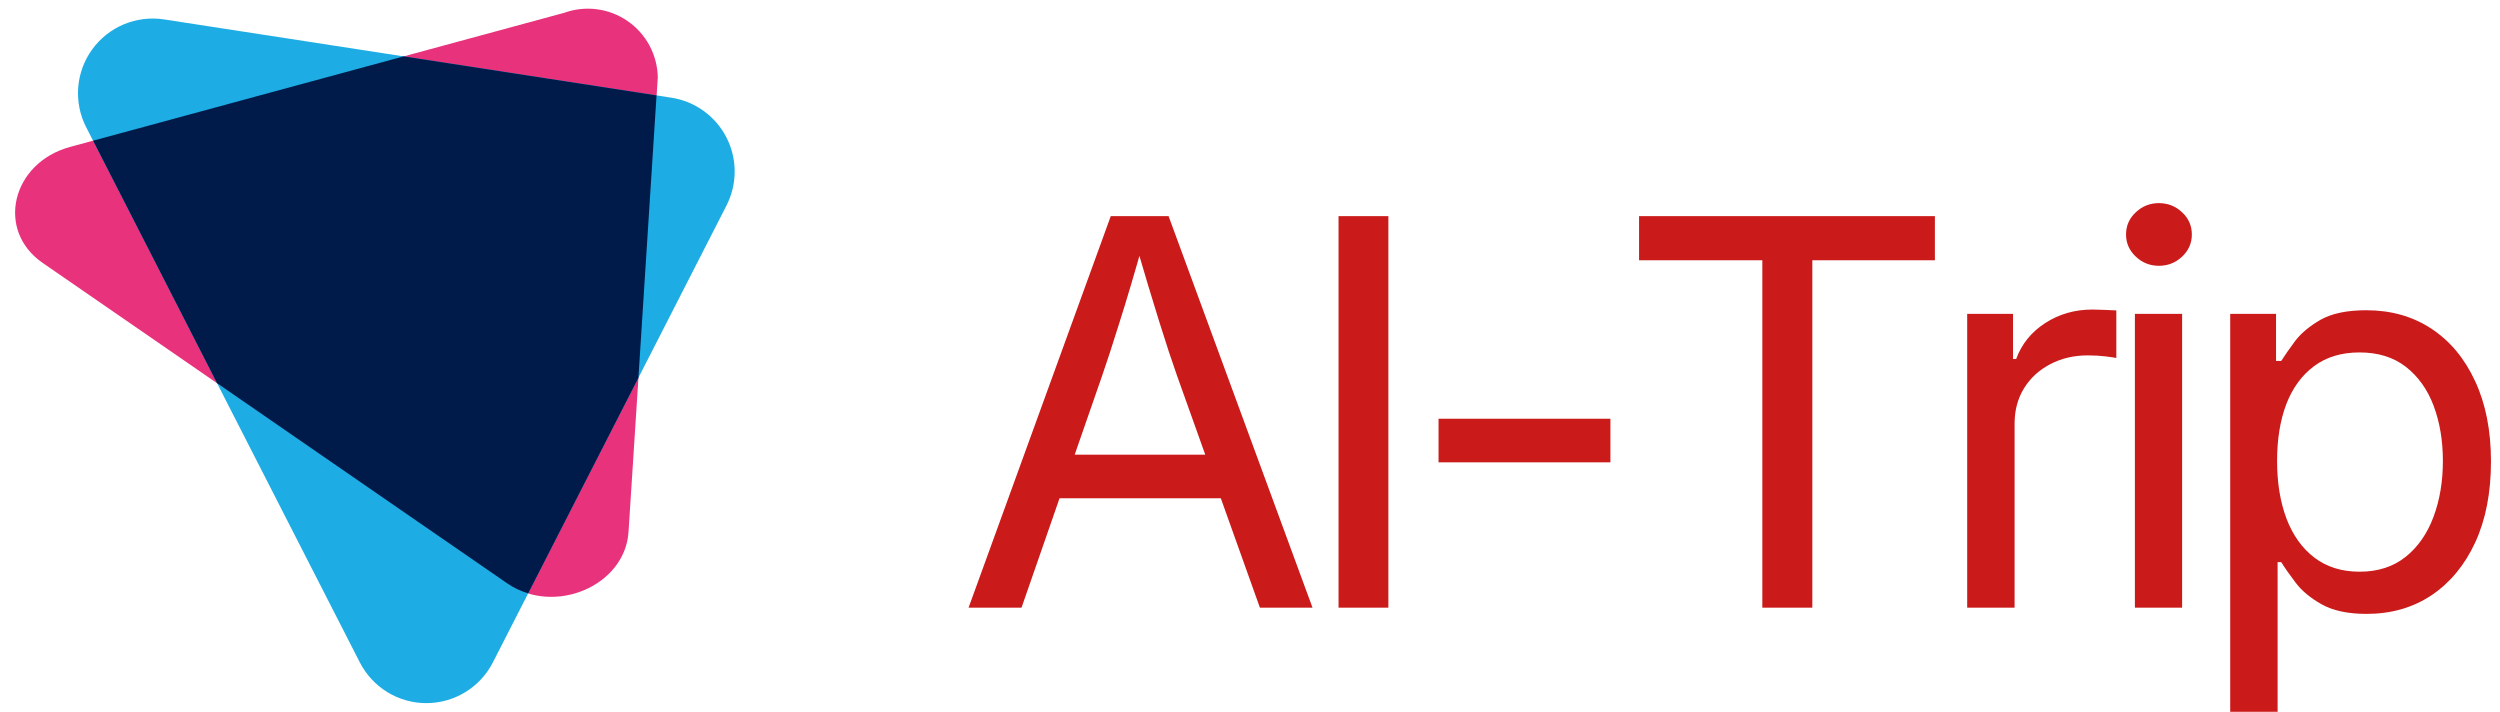 
            <svg data-logo="logo" xmlns="http://www.w3.org/2000/svg" viewBox="0 0 144 41">
                <g id="logogram" transform="translate(0, 0.5)"><path d="M29.221 33.105L2.455 14.642C-0.257 12.771 0.665 8.876 4.047 7.96L32.494 0.239C33.096 0.022 33.742 -0.049 34.378 0.033C35.013 0.115 35.62 0.348 36.147 0.711C36.675 1.075 37.108 1.559 37.411 2.123C37.713 2.688 37.877 3.317 37.889 3.957L36.203 30.139C36.003 33.247 31.933 34.976 29.221 33.105Z" fill="#E9327C"/><path d="M20.731 37.663L4.963 6.826C4.602 6.121 4.444 5.329 4.505 4.54C4.565 3.75 4.843 2.992 5.307 2.35C5.771 1.708 6.403 1.206 7.134 0.901C7.865 0.595 8.666 0.497 9.449 0.618L38.672 5.128C39.345 5.232 39.983 5.494 40.535 5.893C41.087 6.292 41.536 6.816 41.846 7.422C42.156 8.028 42.317 8.699 42.317 9.38C42.317 10.061 42.155 10.732 41.845 11.338L28.384 37.665C28.022 38.368 27.474 38.958 26.799 39.37C26.123 39.782 25.348 40 24.557 40C23.766 40 22.991 39.782 22.316 39.37C21.641 38.957 21.093 38.367 20.731 37.663Z" fill="#1DACE3"/><path d="M37.817 4.995L23.25 2.747L5.364 7.603L12.503 21.57L29.221 33.105C29.589 33.357 29.995 33.55 30.423 33.677L36.773 21.259L37.817 4.995Z" fill="#001A49"/></g>
                <g id="logotype" transform="translate(49, 0)"><path fill="#cb1a1a" d="M9.84 35L6.79 35L14.98 12.45L18.31 12.45L26.60 35L23.57 35L18.79 21.62Q18.35 20.38 17.77 18.52Q17.19 16.67 16.35 13.79L16.35 13.79L16.90 13.79Q16.08 16.70 15.48 18.58Q14.89 20.47 14.49 21.62L14.49 21.62L9.84 35ZM22.48 28.70L10.90 28.70L10.90 26.19L22.48 26.19L22.48 28.70ZM28.10 12.45L30.97 12.45L30.97 35L28.10 35L28.10 12.45ZM33.86 24.12L43.76 24.12L43.76 26.63L33.86 26.63L33.86 24.12ZM52.51 14.99L45.41 14.99L45.41 12.45L62.45 12.45L62.45 14.99L55.39 14.99L55.39 35L52.51 35L52.51 14.99ZM67.04 35L64.31 35L64.31 18.08L66.95 18.08L66.95 20.68L67.13 20.68Q67.60 19.39 68.80 18.61Q70.01 17.83 71.52 17.83L71.52 17.83Q71.82 17.83 72.24 17.85Q72.65 17.87 72.90 17.88L72.90 17.88L72.90 20.62Q72.78 20.59 72.29 20.53Q71.81 20.47 71.26 20.47L71.26 20.47Q70.05 20.47 69.09 20.98Q68.13 21.48 67.58 22.37Q67.04 23.25 67.04 24.40L67.04 24.40L67.04 35ZM76.69 35L73.97 35L73.97 18.08L76.69 18.08L76.69 35ZM75.35 15.31L75.35 15.31Q74.58 15.31 74.02 14.78Q73.46 14.25 73.46 13.51L73.46 13.51Q73.46 12.75 74.02 12.23Q74.58 11.70 75.35 11.70L75.35 11.70Q76.13 11.70 76.69 12.23Q77.25 12.75 77.25 13.51L77.25 13.51Q77.25 14.25 76.69 14.78Q76.13 15.31 75.35 15.31ZM82.19 41.33L79.46 41.33L79.46 18.08L82.10 18.08L82.10 20.79L82.40 20.79Q82.69 20.33 83.20 19.64Q83.72 18.96 84.68 18.41Q85.65 17.87 87.30 17.87L87.30 17.87Q89.42 17.87 91.03 18.92Q92.65 19.98 93.56 21.94Q94.48 23.90 94.48 26.58L94.48 26.58Q94.48 29.28 93.57 31.25Q92.66 33.21 91.05 34.29Q89.44 35.36 87.32 35.36L87.32 35.36Q85.71 35.36 84.73 34.81Q83.75 34.26 83.22 33.55Q82.69 32.85 82.40 32.38L82.40 32.38L82.19 32.38L82.19 41.33ZM86.91 32.93L86.91 32.93Q88.50 32.93 89.57 32.07Q90.63 31.22 91.17 29.77Q91.71 28.32 91.71 26.55L91.71 26.55Q91.71 24.80 91.18 23.38Q90.65 21.97 89.58 21.13Q88.51 20.30 86.91 20.30L86.91 20.30Q85.35 20.30 84.29 21.09Q83.23 21.88 82.69 23.28Q82.16 24.68 82.16 26.55L82.16 26.55Q82.16 28.43 82.70 29.87Q83.25 31.31 84.31 32.12Q85.38 32.93 86.91 32.93Z"/></g>
                
            </svg>
        